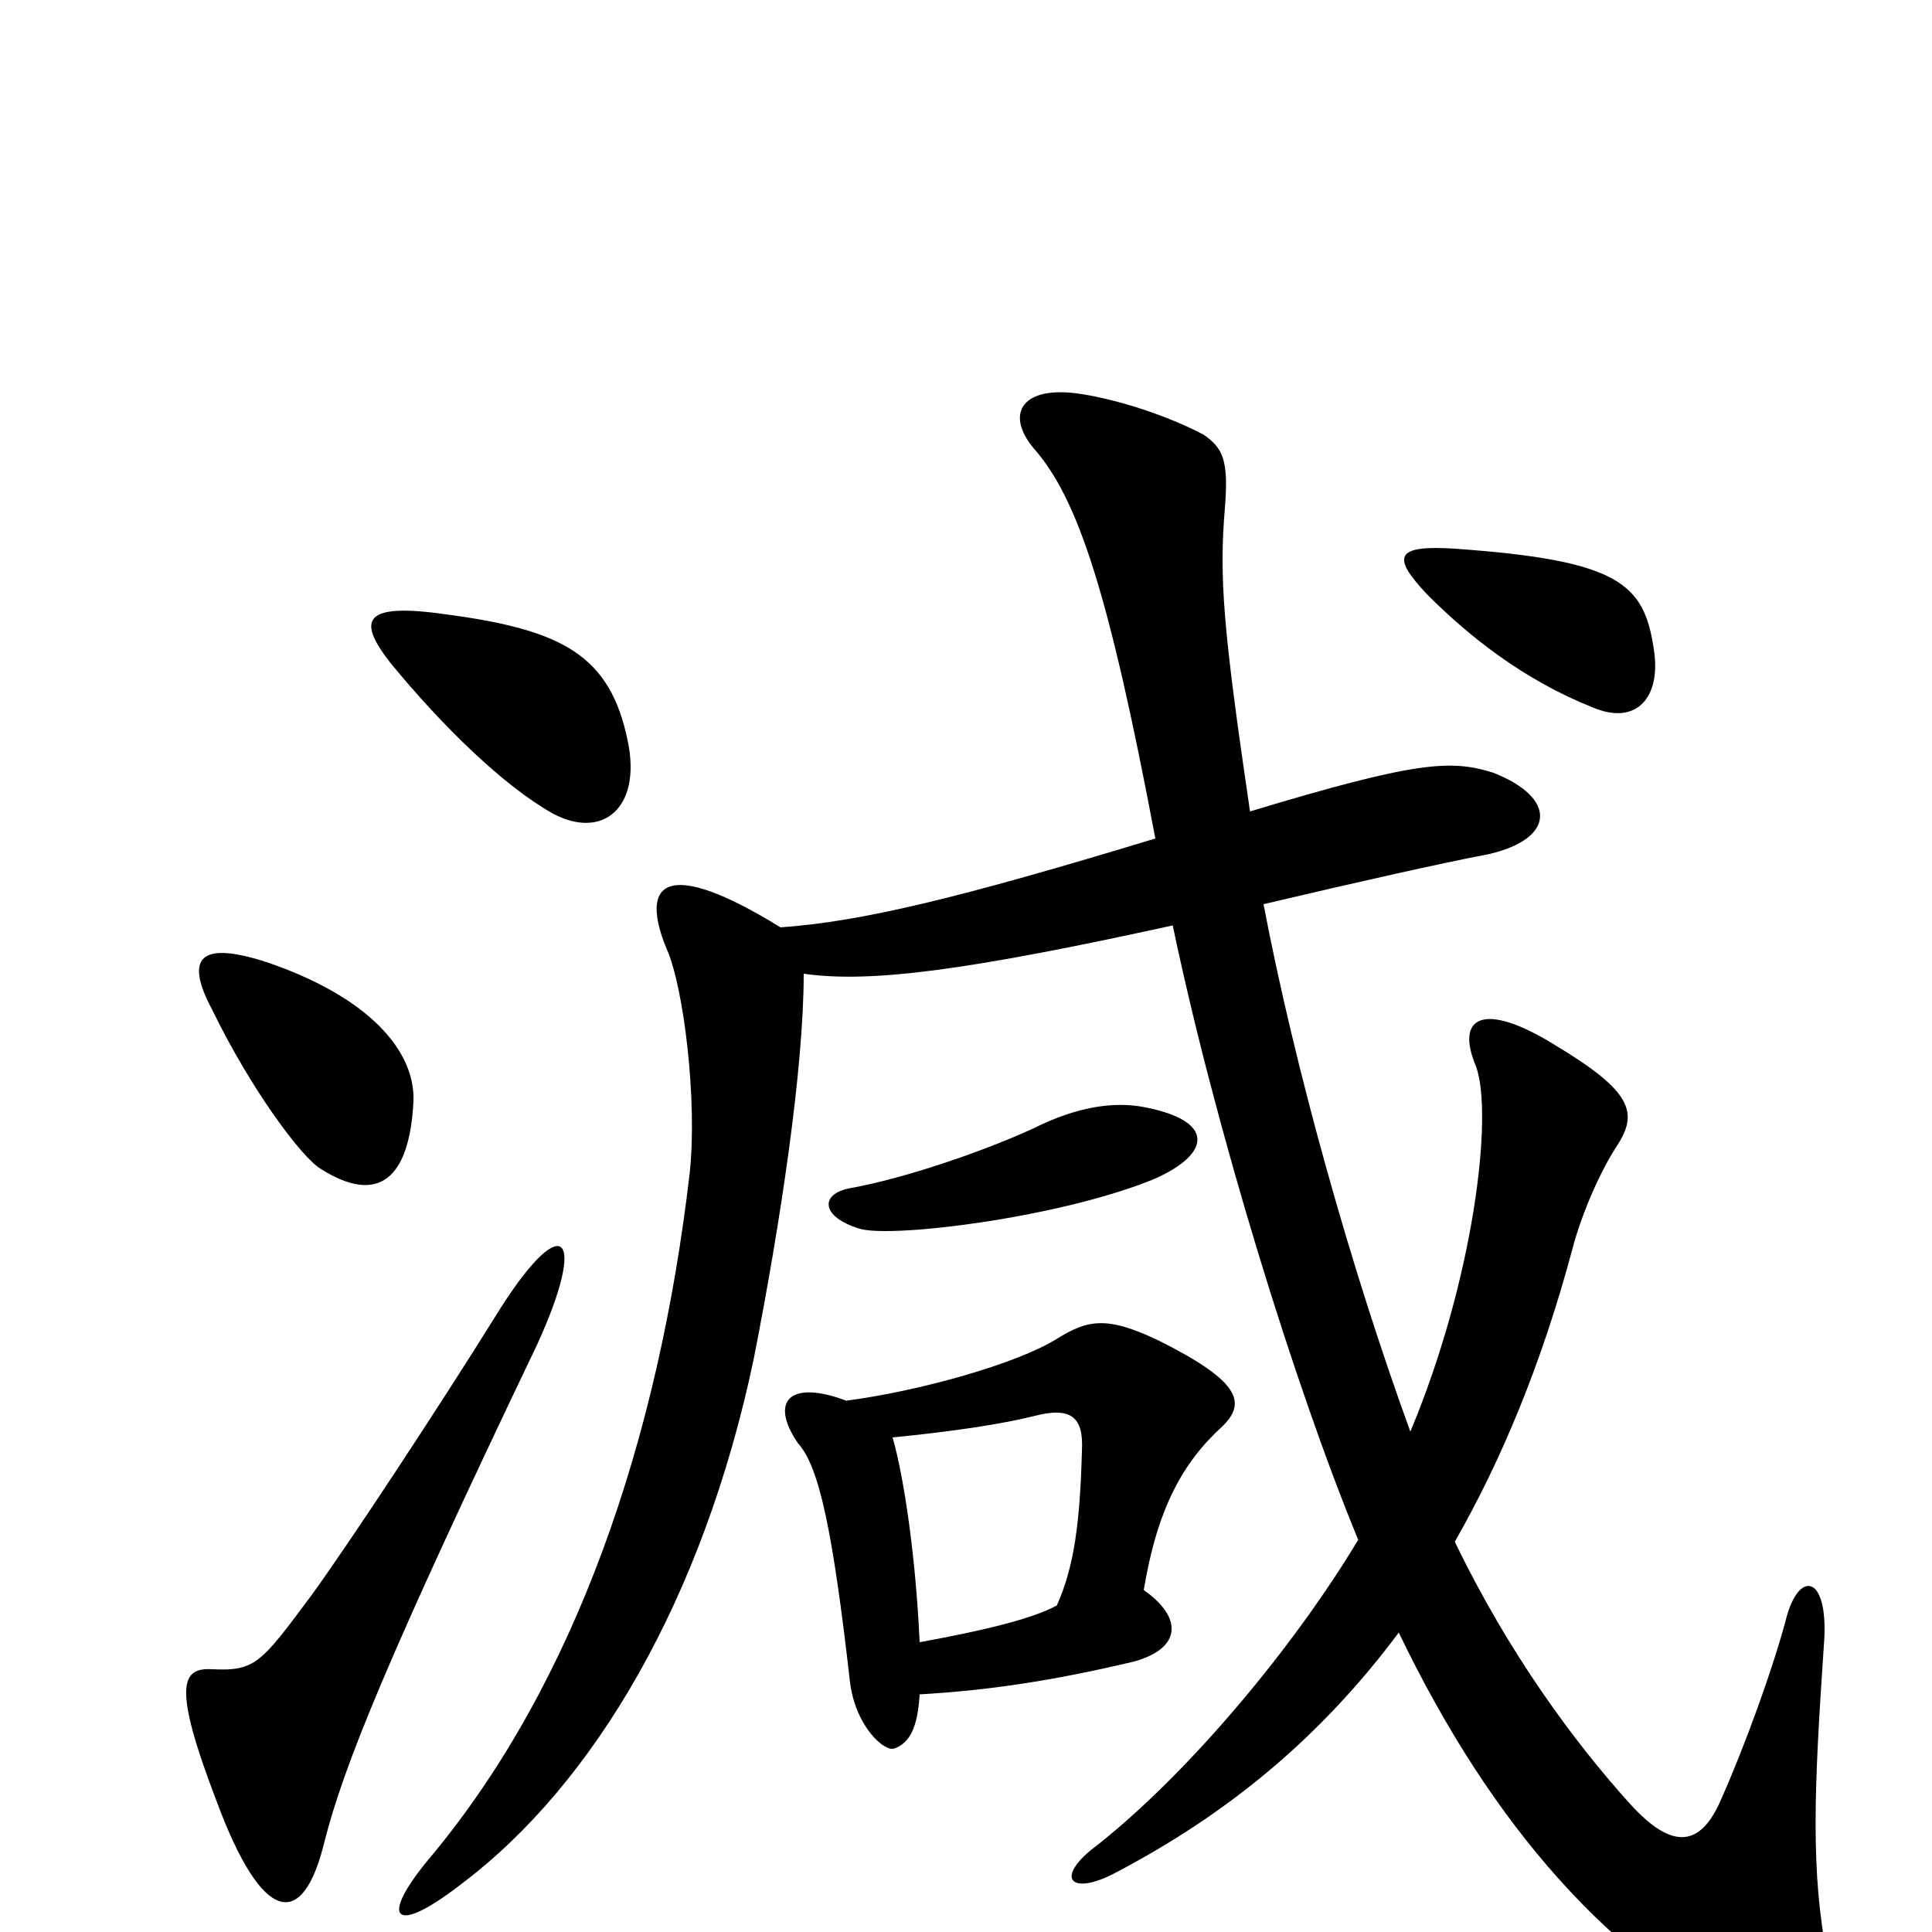 <svg xmlns="http://www.w3.org/2000/svg" viewBox="0 -1000 1000 1000">
	<path fill="#000000" d="M476 -150C474 -194 468 -235 462 -256C493 -259 519 -263 535 -267C554 -272 561 -267 560 -249C559 -212 556 -189 547 -169C534 -162 509 -156 476 -150ZM438 -275C409 -286 398 -275 413 -253C424 -241 431 -208 440 -129C443 -106 458 -93 463 -95C471 -98 475 -106 476 -123C511 -125 545 -130 587 -140C612 -147 612 -163 592 -177C599 -219 612 -243 633 -262C645 -274 642 -285 600 -306C573 -319 563 -317 547 -307C526 -294 476 -280 438 -275ZM598 -390C627 -403 629 -420 592 -427C576 -430 557 -427 535 -416C509 -404 468 -390 440 -385C424 -382 425 -370 445 -364C462 -359 550 -370 598 -390ZM607 -521C629 -416 670 -283 703 -203C670 -148 616 -83 568 -45C545 -28 554 -18 578 -31C635 -61 683 -100 724 -155C773 -53 835 15 909 52C941 68 954 60 946 14C937 -31 939 -74 944 -148C947 -184 932 -188 925 -164C918 -137 903 -96 891 -69C880 -43 865 -43 844 -66C815 -98 781 -144 753 -202C777 -244 798 -294 814 -354C819 -373 829 -395 837 -407C848 -424 845 -435 805 -459C768 -482 753 -474 764 -448C773 -423 763 -338 730 -259C699 -344 670 -448 654 -532C705 -544 745 -553 771 -558C805 -566 806 -587 773 -600C751 -607 733 -606 647 -580C633 -675 631 -701 634 -737C636 -762 633 -768 623 -775C604 -785 579 -793 560 -796C529 -801 520 -786 535 -768C558 -742 574 -693 598 -566C496 -535 446 -523 404 -520C344 -557 331 -543 345 -509C354 -489 361 -430 357 -393C341 -255 298 -129 223 -39C196 -7 203 3 239 -25C308 -77 364 -173 390 -296C404 -367 416 -447 416 -496C451 -491 502 -498 607 -521ZM856 -664C851 -698 838 -710 753 -716C722 -718 720 -712 739 -692C761 -670 789 -648 824 -634C847 -624 860 -639 856 -664ZM278 -304C305 -363 291 -375 256 -318C228 -273 180 -200 161 -174C135 -139 132 -135 110 -136C94 -137 89 -128 112 -68C136 -3 157 -1 168 -47C178 -86 200 -141 278 -304ZM214 -430C215 -456 191 -484 138 -502C104 -513 95 -505 110 -477C130 -436 156 -401 166 -395C196 -376 212 -390 214 -430ZM325 -616C316 -661 291 -674 231 -682C189 -688 184 -680 202 -657C229 -624 261 -593 286 -579C312 -565 332 -582 325 -616Z"/>
</svg>